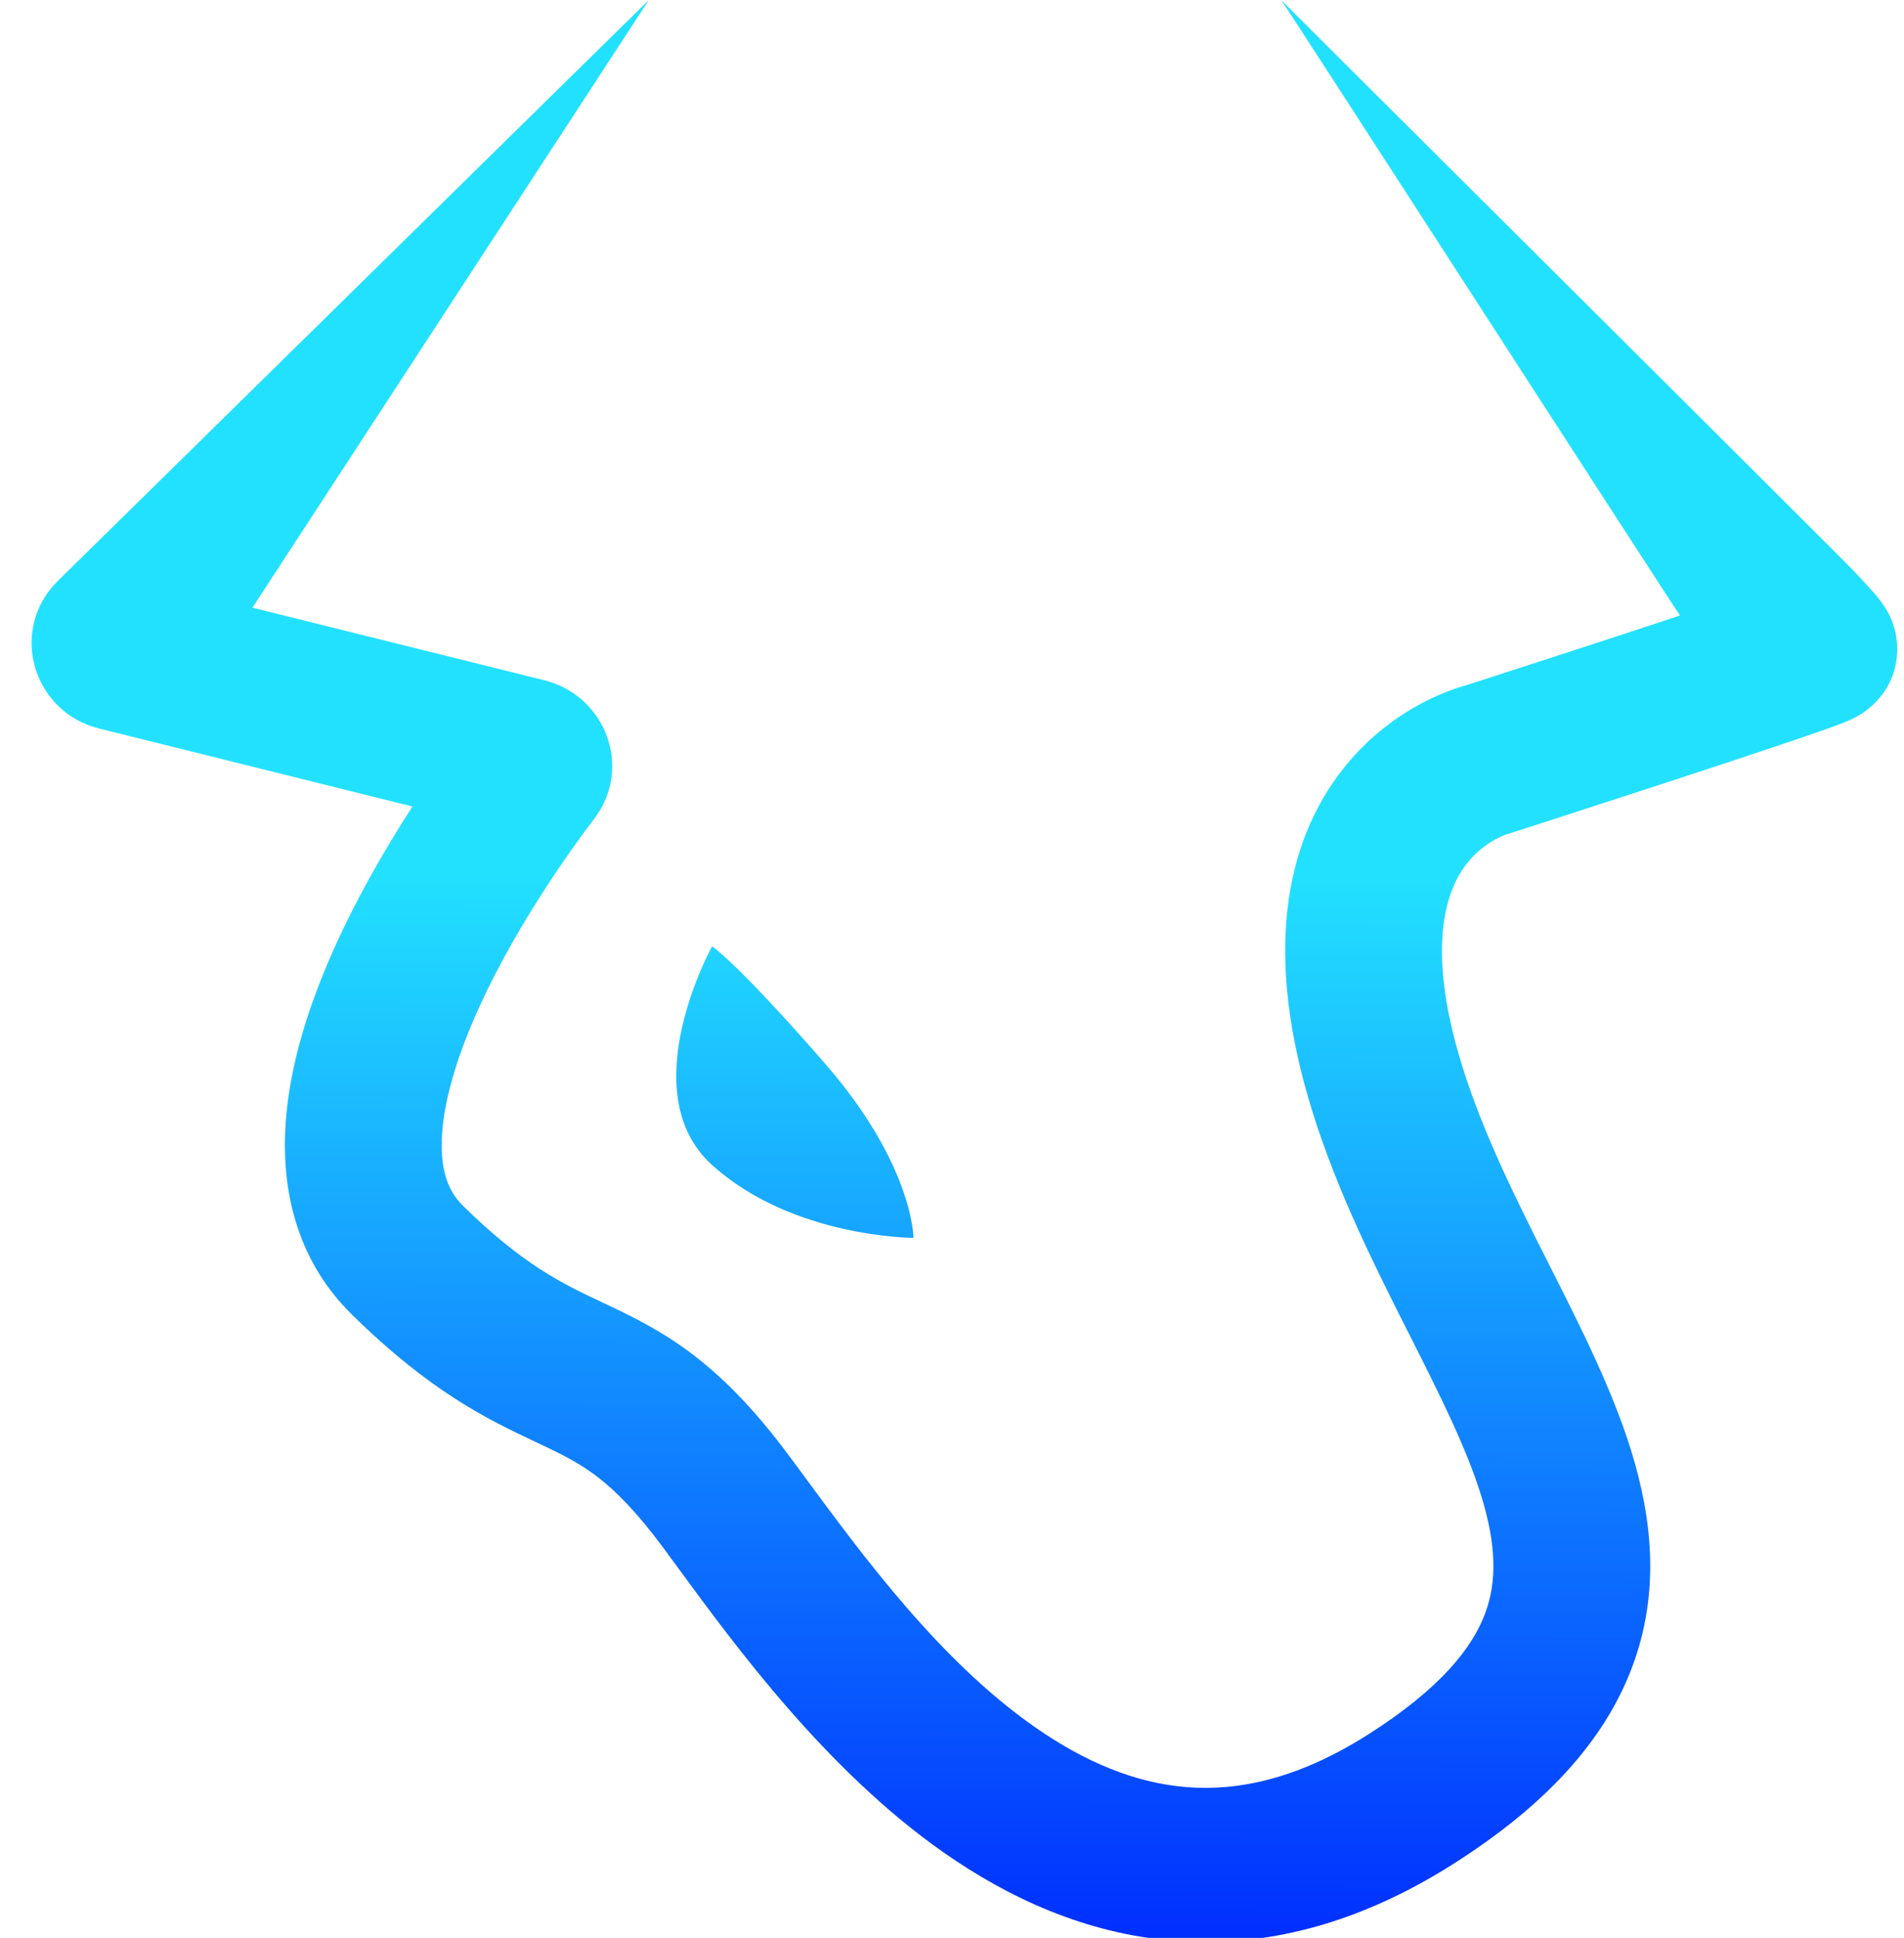 <svg width="57" height="58" viewBox="0 0 57 58" fill="none" xmlns="http://www.w3.org/2000/svg">
<path fill-rule="evenodd" clip-rule="evenodd" d="M7.557 18.187L19.424 0L1.733 17.385C0.261 18.832 0.954 21.303 2.972 21.805L12.348 24.138C11.511 25.431 10.563 27.062 9.826 28.791C9.151 30.375 8.588 32.188 8.533 33.983C8.476 35.822 8.955 37.793 10.538 39.347C12.915 41.684 14.642 42.499 16.02 43.15C16.123 43.199 16.224 43.246 16.322 43.293C16.964 43.599 17.438 43.85 17.941 44.245C18.448 44.644 19.064 45.254 19.856 46.323C19.997 46.514 20.146 46.717 20.303 46.932C22.03 49.286 24.739 52.98 28.235 55.433C30.186 56.801 32.501 57.876 35.148 58.087C37.83 58.3 40.63 57.608 43.48 55.804C46.21 54.075 48.009 52.151 48.856 49.909C49.708 47.651 49.456 45.438 48.836 43.431C48.268 41.593 47.32 39.718 46.436 37.969L46.434 37.966L46.417 37.931L46.269 37.639C45.302 35.722 44.39 33.87 43.782 31.93C42.597 28.143 43.401 26.503 43.906 25.853C44.149 25.541 44.458 25.284 44.81 25.099C44.942 25.03 45.047 24.989 45.105 24.968L45.136 24.958L45.192 24.945L45.288 24.914L45.707 24.779L46.813 24.421C47.729 24.125 48.953 23.727 50.182 23.325C51.41 22.922 52.65 22.513 53.597 22.192C54.069 22.032 54.479 21.891 54.782 21.782C54.931 21.729 55.073 21.676 55.191 21.629C55.246 21.607 55.323 21.576 55.403 21.539C55.466 21.51 55.527 21.479 55.588 21.445L55.591 21.444C55.781 21.338 55.955 21.209 56.109 21.058C57.062 20.121 56.757 18.973 56.726 18.855L56.724 18.849C56.674 18.659 56.601 18.475 56.505 18.302C56.442 18.19 56.371 18.083 56.293 17.981C56.211 17.872 56.119 17.765 56.049 17.686C55.852 17.467 55.651 17.251 55.447 17.038C55.157 16.734 49.532 11.134 44.807 6.43C41.534 3.172 38.693 0.344 38.353 0C38.394 0.041 41.42 4.72 44.415 9.352C47.351 13.891 50.257 18.384 50.295 18.422C49.78 18.593 49.239 18.77 48.698 18.948C47.214 19.433 45.729 19.916 44.243 20.396L43.888 20.51L43.859 20.518L43.838 20.524C43.755 20.547 43.651 20.58 43.529 20.623C43.286 20.708 42.966 20.837 42.606 21.025C41.658 21.521 40.829 22.212 40.177 23.051C38.503 25.202 37.798 28.505 39.295 33.287C40.029 35.631 41.108 37.795 42.063 39.689L42.157 39.874C43.108 41.758 43.893 43.313 44.344 44.771C44.793 46.225 44.823 47.328 44.455 48.304C44.08 49.296 43.154 50.522 40.938 51.925C38.843 53.251 37.055 53.609 35.526 53.488C33.964 53.364 32.447 52.719 30.962 51.678C28.132 49.692 25.861 46.608 24.072 44.178C23.929 43.984 23.789 43.794 23.652 43.61C22.676 42.29 21.78 41.355 20.871 40.641C19.958 39.924 19.112 39.496 18.373 39.143C18.266 39.092 18.16 39.042 18.055 38.992C16.84 38.42 15.672 37.869 13.857 36.085C13.439 35.674 13.195 35.083 13.225 34.124C13.256 33.122 13.591 31.901 14.156 30.574C15.284 27.928 17.074 25.444 17.789 24.505C18.956 22.973 18.125 20.816 16.294 20.36L7.557 18.187ZM27.347 37.048C27.347 37.048 23.729 37.048 21.317 34.868C18.905 32.686 21.317 28.324 21.317 28.324C21.317 28.324 22.021 28.76 24.684 31.814C27.347 34.868 27.347 37.048 27.347 37.048Z" fill="url(#paint0_linear_6896_71130)"/>
<defs>
<linearGradient id="paint0_linear_6896_71130" x1="28.964" y1="26.182" x2="28.874" y2="58.124" gradientUnits="userSpaceOnUse">
<stop stop-color="#22E1FF"/>
<stop offset="1" stop-color="#002EFF"/>
</linearGradient>
</defs>
</svg>
 